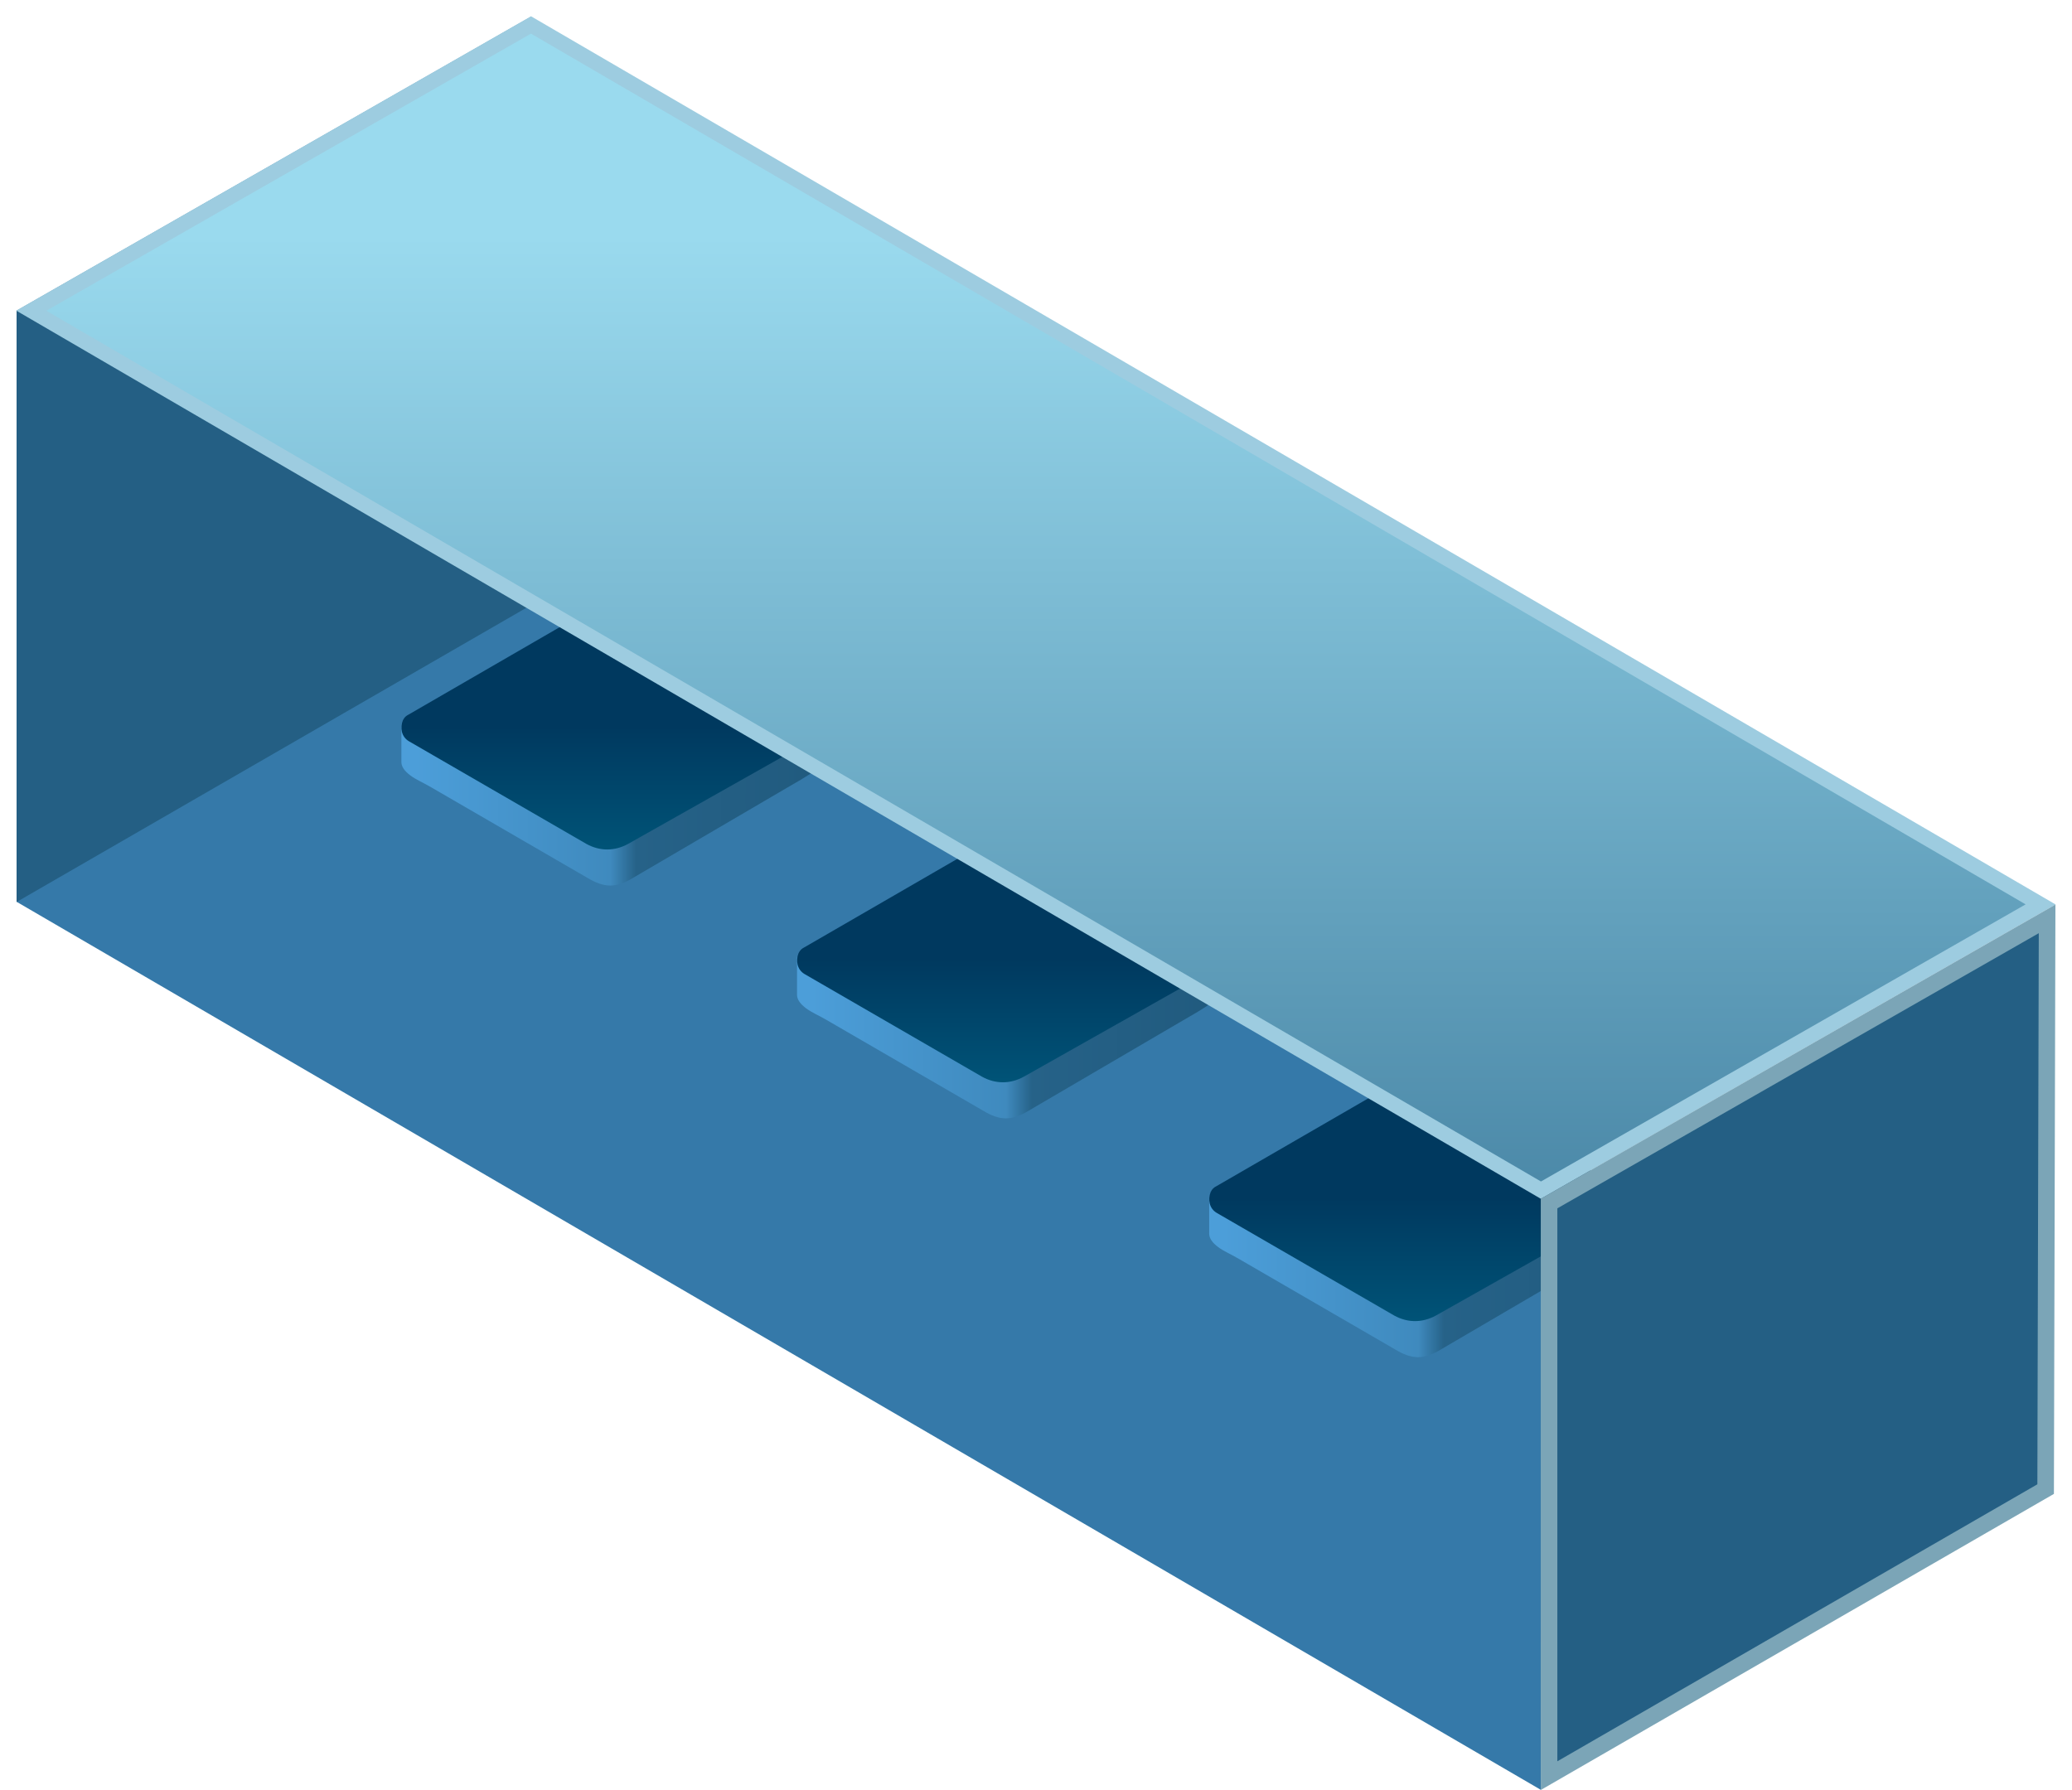<svg width="125" height="108" viewBox="0 0 125 108" fill="none" xmlns="http://www.w3.org/2000/svg">
<path d="M93.063 72.186L1 18.764V54.408L92.957 107.991L93.063 72.186Z" fill="#3579A9"/>
<path d="M1 18.747V54.422L31.957 36.555L32.048 1L1 18.747Z" fill="#245F84"/>
<path d="M72.948 72.01V74.434C72.948 74.703 73.128 74.973 73.488 75.242C73.848 75.511 74.298 75.691 74.748 75.96L84.197 81.437C84.647 81.707 85.097 81.886 85.547 81.886C85.997 81.886 86.447 81.707 86.897 81.437L96.257 75.96C96.886 75.601 97.337 75.332 97.606 75.152C97.876 74.973 98.056 74.793 98.146 74.524V72.189C98.146 72.369 97.966 72.459 97.606 72.638C97.337 72.818 93.647 74.883 86.717 78.923C85.907 79.372 85.007 79.372 84.197 78.923C77.268 74.883 73.578 72.728 73.308 72.549C73.038 72.549 72.948 72.369 72.948 72.01Z" fill="url(#paint0_linear_13782_109718)"/>
<path d="M86.627 65.366L97.607 71.561C98.057 71.83 98.237 72.369 97.967 72.818C97.877 72.997 97.787 73.087 97.607 73.177L86.627 79.372C85.817 79.821 84.918 79.821 84.108 79.372L73.398 73.177C72.948 72.908 72.858 72.369 73.038 71.92C73.128 71.74 73.218 71.651 73.398 71.561L84.108 65.366C84.918 64.917 85.907 64.917 86.627 65.366Z" fill="url(#paint1_linear_13782_109718)"/>
<path d="M48.084 57.601V60.025C48.084 60.294 48.264 60.564 48.624 60.833C48.984 61.102 49.434 61.282 49.884 61.551L59.334 67.028C59.784 67.298 60.234 67.477 60.684 67.477C61.133 67.477 61.584 67.298 62.034 67.028L71.393 61.551C72.023 61.192 72.473 60.923 72.743 60.743C73.013 60.564 73.193 60.384 73.283 60.115V57.781C73.283 57.96 73.103 58.05 72.743 58.229C72.473 58.409 68.783 60.474 61.854 64.514C61.044 64.963 60.144 64.963 59.334 64.514C52.404 60.474 48.715 58.319 48.444 58.14C48.175 58.14 48.084 57.96 48.084 57.601Z" fill="url(#paint2_linear_13782_109718)"/>
<path d="M61.764 50.957L72.743 57.152C73.193 57.421 73.373 57.96 73.103 58.409C73.013 58.589 72.923 58.678 72.743 58.768L61.764 64.963C60.954 65.412 60.054 65.412 59.244 64.963L48.535 58.768C48.085 58.499 47.995 57.96 48.175 57.511C48.265 57.332 48.355 57.242 48.535 57.152L59.244 50.957C60.054 50.508 61.044 50.508 61.764 50.957Z" fill="url(#paint3_linear_13782_109718)"/>
<path d="M24.215 43.553V45.978C24.215 46.247 24.395 46.516 24.755 46.786C25.115 47.055 25.564 47.235 26.015 47.504L35.464 52.981C35.914 53.25 36.364 53.43 36.814 53.43C37.264 53.43 37.714 53.25 38.164 52.981L47.523 47.504C48.153 47.145 48.603 46.876 48.873 46.696C49.143 46.516 49.323 46.337 49.413 46.068V43.733C49.413 43.913 49.233 44.002 48.873 44.182C48.603 44.361 44.913 46.427 37.984 50.467C37.174 50.916 36.274 50.916 35.464 50.467C28.534 46.427 24.845 44.272 24.575 44.092C24.305 44.092 24.215 43.913 24.215 43.553Z" fill="url(#paint4_linear_13782_109718)"/>
<path d="M37.894 36.909L48.873 43.105C49.323 43.374 49.503 43.913 49.233 44.361C49.143 44.541 49.053 44.631 48.873 44.721L37.894 50.916C37.084 51.365 36.184 51.365 35.374 50.916L24.665 44.721C24.215 44.451 24.125 43.913 24.305 43.464C24.395 43.284 24.485 43.194 24.665 43.105L35.374 36.909C36.184 36.46 37.174 36.46 37.894 36.909Z" fill="url(#paint5_linear_13782_109718)"/>
<path d="M32.035 1.506L123.108 54.569L92.961 71.808L1.887 18.745L32.035 1.506Z" fill="url(#paint6_linear_13782_109718)" stroke="#9DCCE0" stroke-width="0.906"/>
<path d="M123.498 55.441L123.41 89.845L93.452 107.134V72.615L123.498 55.441Z" fill="#245F84" stroke="#7BA5B7"/>
<defs>
<linearGradient id="paint0_linear_13782_109718" x1="73.796" y1="76.904" x2="97.371" y2="76.904" gradientUnits="userSpaceOnUse">
<stop stop-color="#4C9ED9"/>
<stop offset="0.499" stop-color="#3F8ABE"/>
<stop offset="0.565" stop-color="#266288"/>
<stop offset="1" stop-color="#215B7F"/>
</linearGradient>
<linearGradient id="paint1_linear_13782_109718" x1="85.558" y1="72.292" x2="85.558" y2="79.62" gradientUnits="userSpaceOnUse">
<stop stop-color="#00395F"/>
<stop offset="1" stop-color="#005377"/>
</linearGradient>
<linearGradient id="paint2_linear_13782_109718" x1="48.932" y1="62.495" x2="72.508" y2="62.495" gradientUnits="userSpaceOnUse">
<stop stop-color="#4C9ED9"/>
<stop offset="0.499" stop-color="#3F8ABE"/>
<stop offset="0.565" stop-color="#266288"/>
<stop offset="1" stop-color="#215B7F"/>
</linearGradient>
<linearGradient id="paint3_linear_13782_109718" x1="60.694" y1="57.883" x2="60.694" y2="65.212" gradientUnits="userSpaceOnUse">
<stop stop-color="#00395F"/>
<stop offset="1" stop-color="#005377"/>
</linearGradient>
<linearGradient id="paint4_linear_13782_109718" x1="25.062" y1="48.447" x2="48.638" y2="48.447" gradientUnits="userSpaceOnUse">
<stop stop-color="#4C9ED9"/>
<stop offset="0.499" stop-color="#3F8ABE"/>
<stop offset="0.565" stop-color="#266288"/>
<stop offset="1" stop-color="#215B7F"/>
</linearGradient>
<linearGradient id="paint5_linear_13782_109718" x1="36.824" y1="43.836" x2="36.824" y2="51.164" gradientUnits="userSpaceOnUse">
<stop stop-color="#00395F"/>
<stop offset="1" stop-color="#005377"/>
</linearGradient>
<linearGradient id="paint6_linear_13782_109718" x1="62.531" y1="14.239" x2="62.531" y2="100.899" gradientUnits="userSpaceOnUse">
<stop stop-color="#9ADAEE"/>
<stop offset="1" stop-color="#246085"/>
</linearGradient>
</defs>
</svg>
